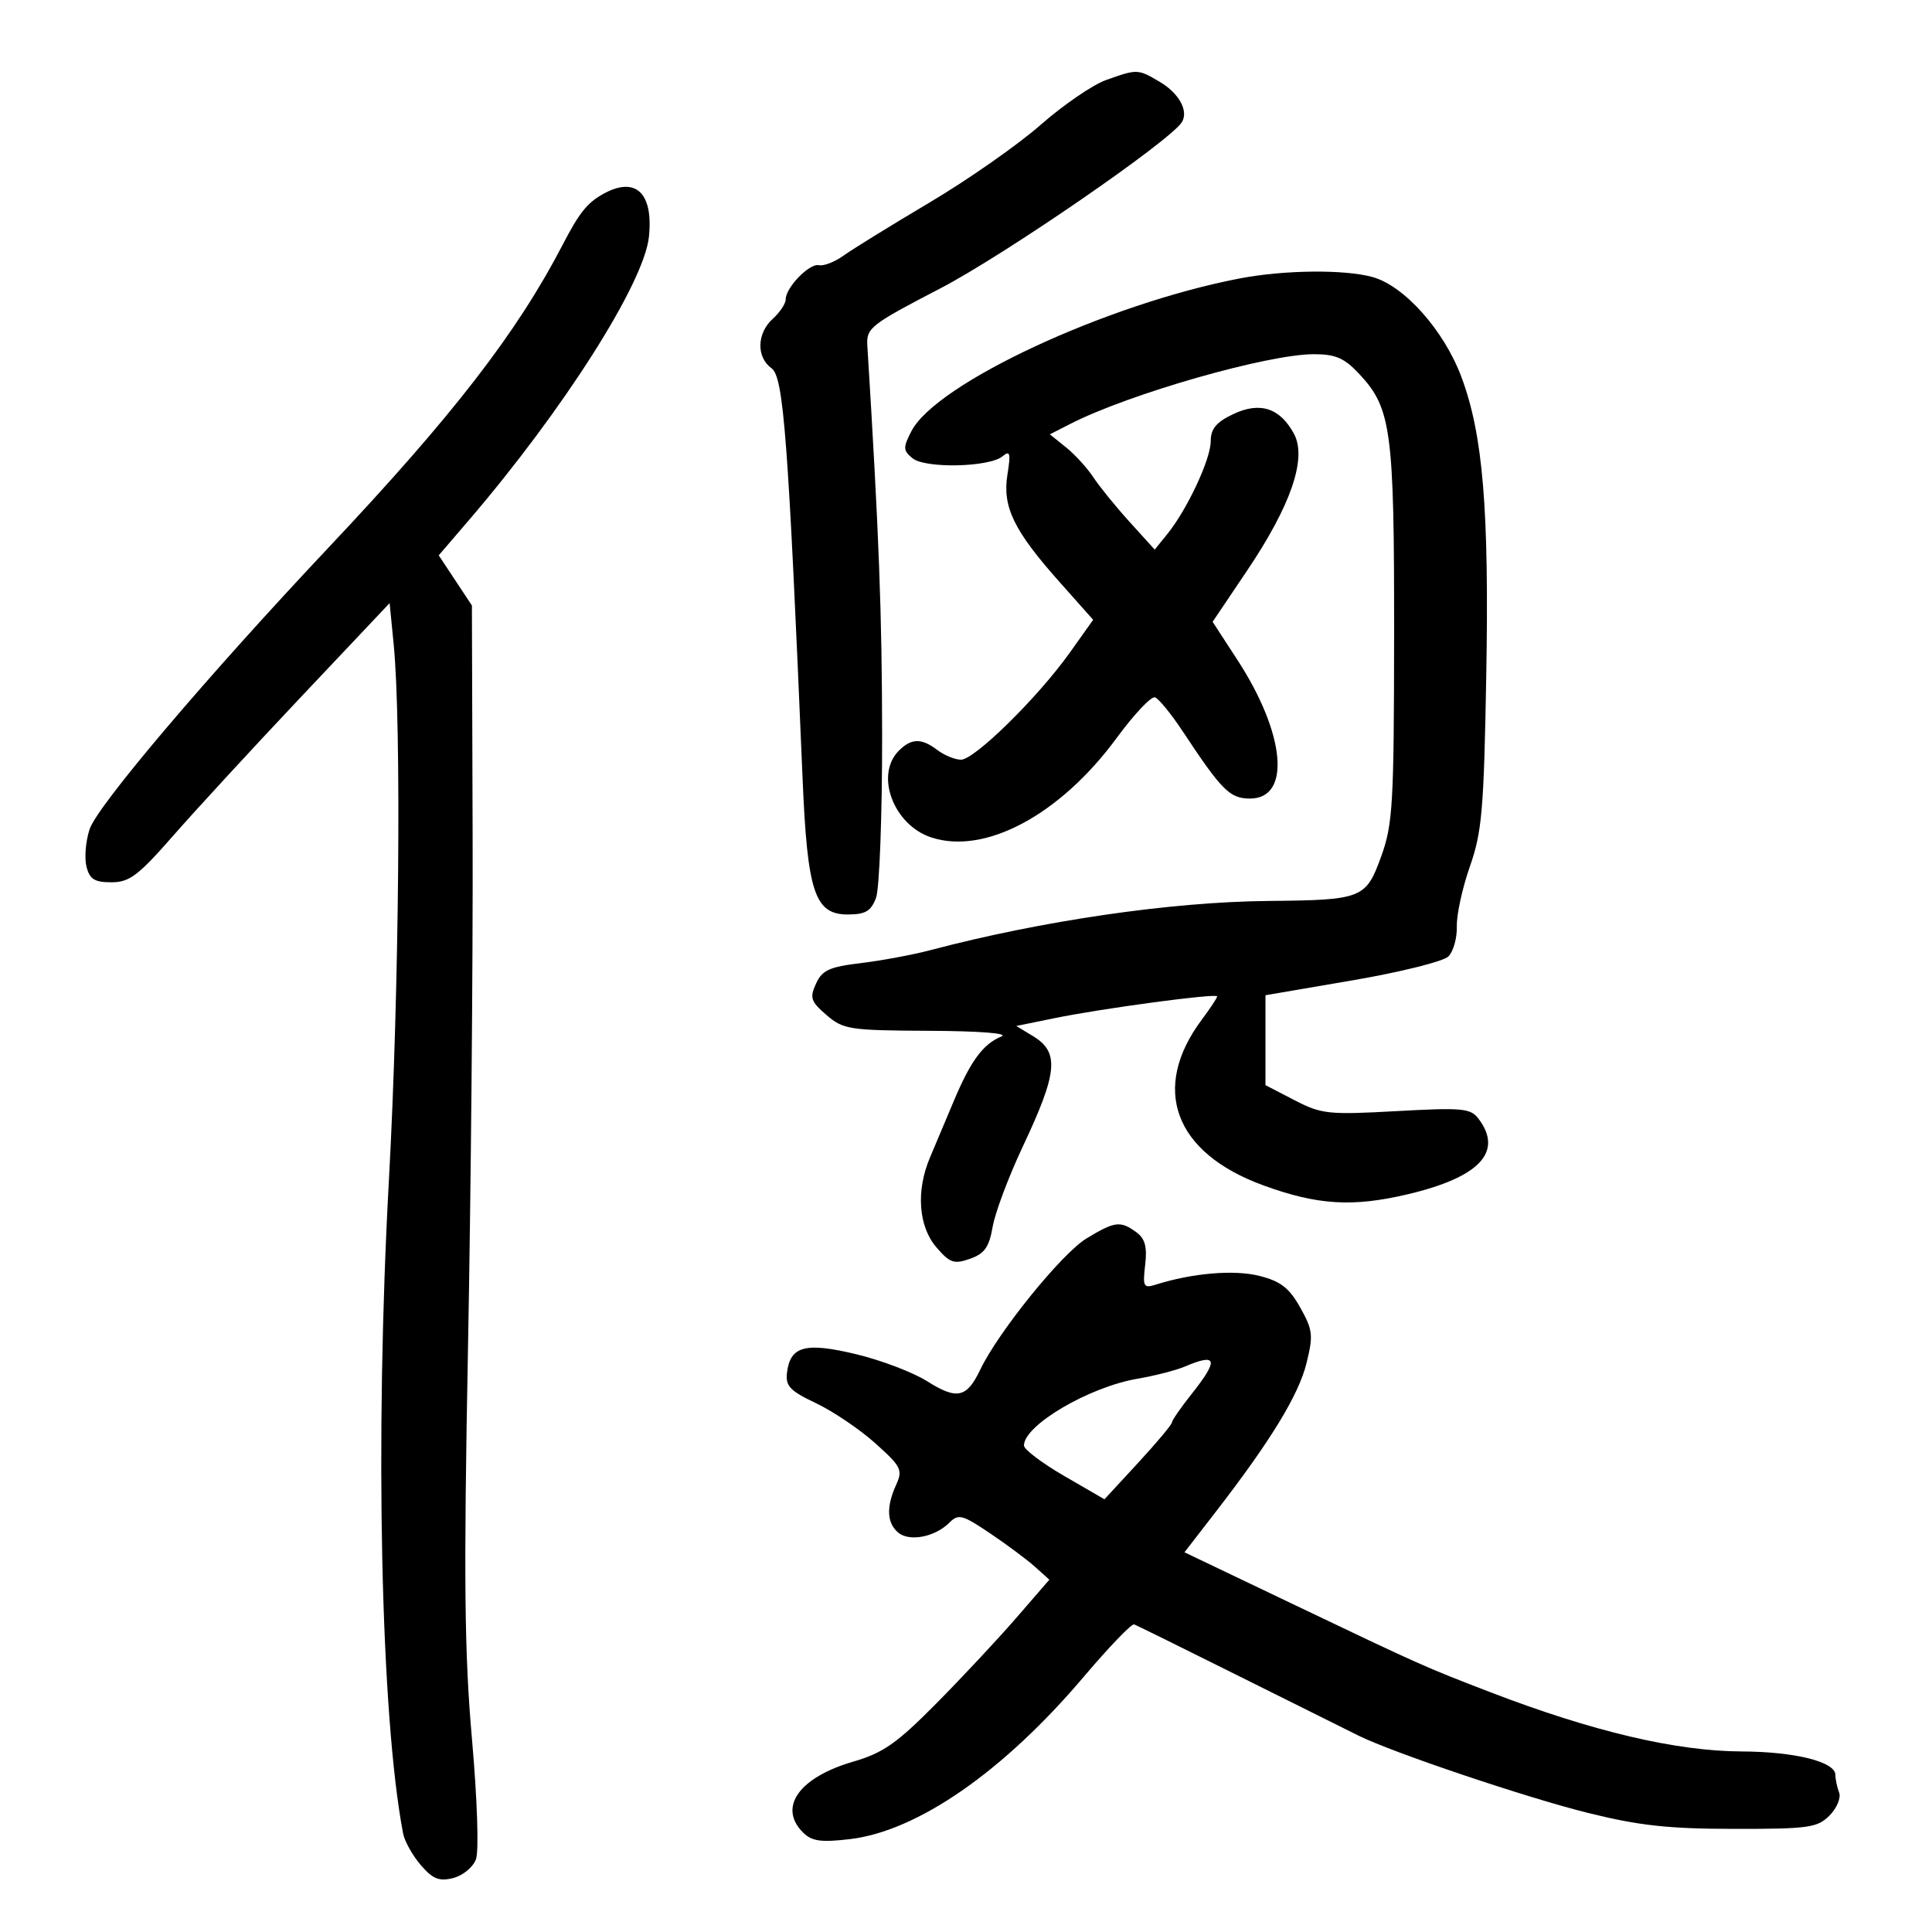 <svg xmlns="http://www.w3.org/2000/svg" width="300" height="300" viewBox="0 0 300 300" version="1.1">
	<path d="M 171.742 12.429 C 169.675 13.166, 165.098 16.303, 161.572 19.400 C 158.045 22.496, 150.286 27.921, 144.330 31.455 C 138.373 34.989, 132.375 38.691, 131 39.680 C 129.625 40.670, 127.902 41.344, 127.171 41.178 C 125.691 40.842, 122 44.640, 122 46.498 C 122 47.154, 121.100 48.505, 120 49.500 C 117.508 51.755, 117.418 55.467, 119.813 57.193 C 121.677 58.537, 122.397 68.079, 124.630 121 C 125.371 138.562, 126.518 142, 131.639 142 C 134.380 142, 135.241 141.496, 136.025 139.435 C 136.561 138.024, 136.989 126.662, 136.976 114.185 C 136.956 95.186, 136.492 82.960, 134.678 53.629 C 134.511 50.933, 135.203 50.393, 146 44.787 C 155.906 39.644, 181.720 21.880, 183.521 18.967 C 184.593 17.232, 183.087 14.483, 180.097 12.716 C 176.678 10.697, 176.604 10.694, 171.742 12.429 M 93.500 30.208 C 91.134 31.565, 89.895 33.136, 87.406 37.937 C 80.307 51.632, 70.372 64.490, 51.040 85 C 32.179 105.012, 15.115 125.122, 13.917 128.751 C 13.308 130.596, 13.086 133.207, 13.424 134.553 C 13.918 136.523, 14.674 137, 17.300 137 C 20.099 137, 21.462 135.971, 26.908 129.750 C 30.399 125.763, 39.385 116.009, 46.878 108.075 L 60.500 93.651 61.133 100.075 C 62.355 112.477, 61.984 154.140, 60.393 183.175 C 58.186 223.437, 59.120 266.506, 62.594 284.703 C 62.825 285.914, 64.059 288.120, 65.336 289.604 C 67.203 291.775, 68.187 292.170, 70.364 291.623 C 71.853 291.250, 73.445 289.944, 73.903 288.722 C 74.379 287.450, 74.115 279.449, 73.284 270 C 72.112 256.668, 71.994 245.052, 72.667 209.500 C 73.125 185.300, 73.450 149.416, 73.389 129.759 L 73.277 94.017 70.702 90.125 L 68.126 86.233 72.730 80.867 C 87.510 63.637, 100.030 43.940, 100.767 36.755 C 101.476 29.842, 98.622 27.271, 93.500 30.208 M 192.500 43.236 C 171.859 47.203, 145.364 59.528, 141.528 66.947 C 140.207 69.501, 140.222 69.940, 141.680 71.149 C 143.640 72.776, 153.615 72.565, 155.677 70.853 C 156.846 69.883, 156.969 70.343, 156.433 73.697 C 155.632 78.705, 157.415 82.381, 164.523 90.371 L 169.745 96.242 166.123 101.335 C 161.182 108.282, 151.290 118.007, 149.206 117.968 C 148.267 117.951, 146.626 117.276, 145.559 116.468 C 143.071 114.587, 141.530 114.613, 139.571 116.571 C 135.824 120.319, 138.730 128.096, 144.603 130.034 C 152.951 132.789, 164.636 126.522, 173.396 114.591 C 176.086 110.927, 178.761 108.087, 179.340 108.280 C 179.919 108.473, 181.861 110.852, 183.654 113.566 C 189.733 122.763, 190.972 124, 194.101 124 C 200.527 124, 199.602 113.919, 192.121 102.432 L 188.294 96.556 193.654 88.594 C 200.453 78.495, 202.967 71.176, 200.939 67.386 C 198.774 63.341, 195.641 62.324, 191.474 64.311 C 188.850 65.562, 188 66.592, 188 68.517 C 188 71.306, 184.347 79.116, 181.257 82.931 L 179.304 85.343 175.402 81.040 C 173.256 78.673, 170.726 75.559, 169.780 74.119 C 168.834 72.678, 166.927 70.587, 165.541 69.471 L 163.022 67.443 166.261 65.791 C 175.386 61.138, 196.859 55, 204.013 55 C 207.400 55, 208.748 55.589, 211.085 58.091 C 216.045 63.401, 216.502 66.825, 216.477 98.500 C 216.457 124.845, 216.274 128.001, 214.477 132.968 C 212.100 139.542, 211.541 139.763, 196.924 139.900 C 181.846 140.042, 161.871 142.950, 144.500 147.531 C 141.750 148.257, 136.877 149.165, 133.672 149.550 C 128.774 150.138, 127.662 150.648, 126.708 152.743 C 125.706 154.940, 125.899 155.517, 128.342 157.618 C 130.947 159.859, 131.894 160.004, 144.306 160.063 C 152.177 160.101, 156.693 160.457, 155.500 160.945 C 152.649 162.112, 150.734 164.710, 148.089 171 C 146.817 174.025, 145.152 177.978, 144.388 179.784 C 142.217 184.920, 142.618 190.444, 145.396 193.674 C 147.499 196.119, 148.138 196.338, 150.621 195.464 C 152.879 194.670, 153.589 193.665, 154.141 190.485 C 154.521 188.293, 156.633 182.675, 158.835 178 C 164.250 166.505, 164.535 163.395, 160.405 160.888 L 157.809 159.314 163.655 158.118 C 171.219 156.570, 189 154.187, 189 154.721 C 189 154.948, 187.931 156.566, 186.624 158.317 C 178.631 169.024, 182.322 179.001, 196.144 184.053 C 204.547 187.124, 210.012 187.466, 218.546 185.457 C 229.762 182.815, 233.479 178.853, 229.574 173.703 C 228.350 172.089, 227.052 171.970, 216.855 172.534 C 206.251 173.121, 205.202 173.008, 201 170.831 L 196.500 168.500 196.500 161.520 L 196.500 154.540 210 152.230 C 217.425 150.959, 224.132 149.290, 224.904 148.520 C 225.676 147.751, 226.266 145.648, 226.215 143.848 C 226.164 142.048, 227.077 137.859, 228.245 134.538 C 230.119 129.211, 230.418 125.729, 230.785 104.955 C 231.243 79.096, 230.278 67.491, 226.926 58.531 C 224.221 51.303, 218.079 44.394, 213.137 43.021 C 208.785 41.813, 199.399 41.910, 192.500 43.236 M 168.722 192.297 C 164.887 194.619, 155.006 206.822, 152.206 212.695 C 150.119 217.070, 148.592 217.399, 143.955 214.471 C 141.777 213.097, 136.820 211.210, 132.939 210.279 C 125.045 208.384, 122.705 209.012, 122.202 213.158 C 121.952 215.219, 122.674 215.978, 126.702 217.885 C 129.341 219.134, 133.481 221.931, 135.901 224.099 C 139.949 227.723, 140.210 228.243, 139.151 230.567 C 137.590 233.993, 137.704 236.510, 139.487 237.989 C 141.233 239.438, 145.192 238.665, 147.416 236.441 C 148.824 235.033, 149.425 235.190, 153.736 238.092 C 156.356 239.857, 159.500 242.199, 160.721 243.297 L 162.943 245.295 157.771 251.264 C 154.927 254.547, 149.325 260.540, 145.322 264.582 C 139.254 270.709, 137.120 272.200, 132.485 273.547 C 124.075 275.992, 120.781 280.638, 124.687 284.544 C 126.047 285.904, 127.453 286.106, 131.937 285.583 C 142.455 284.357, 155.811 275.094, 168.273 260.382 C 172.194 255.754, 175.720 252.087, 176.110 252.234 C 176.500 252.380, 183.948 256.056, 192.660 260.402 C 201.372 264.748, 209.625 268.857, 211 269.534 C 216.383 272.183, 237.008 279.128, 246.500 281.489 C 254.505 283.480, 259.043 283.979, 269.250 283.988 C 280.834 283.999, 282.190 283.810, 284.077 281.923 C 285.220 280.780, 285.895 279.168, 285.577 278.341 C 285.260 277.513, 285 276.289, 285 275.619 C 285 273.567, 278.760 272.002, 270.429 271.964 C 260.265 271.919, 247.308 268.867, 231.500 262.795 C 221.240 258.854, 220.658 258.595, 200.712 249.062 L 183.925 241.039 188.772 234.770 C 197.308 223.730, 201.647 216.624, 202.869 211.689 C 203.947 207.334, 203.854 206.513, 201.893 203.023 C 200.179 199.974, 198.853 198.949, 195.545 198.116 C 191.631 197.130, 185.164 197.679, 179.443 199.484 C 177.573 200.073, 177.426 199.793, 177.822 196.397 C 178.150 193.594, 177.804 192.330, 176.438 191.331 C 173.976 189.531, 173.113 189.639, 168.722 192.297 M 184 212.191 C 182.625 212.777, 179.312 213.629, 176.638 214.085 C 169.097 215.372, 159 221.310, 159 224.459 C 159 225.069, 161.813 227.197, 165.250 229.188 L 171.500 232.808 176.720 227.154 C 179.590 224.044, 181.953 221.224, 181.970 220.888 C 181.986 220.551, 183.350 218.576, 185 216.500 C 189.280 211.114, 189.032 210.048, 184 212.191" stroke="none" fill="black" fill-rule="evenodd"/>
</svg>